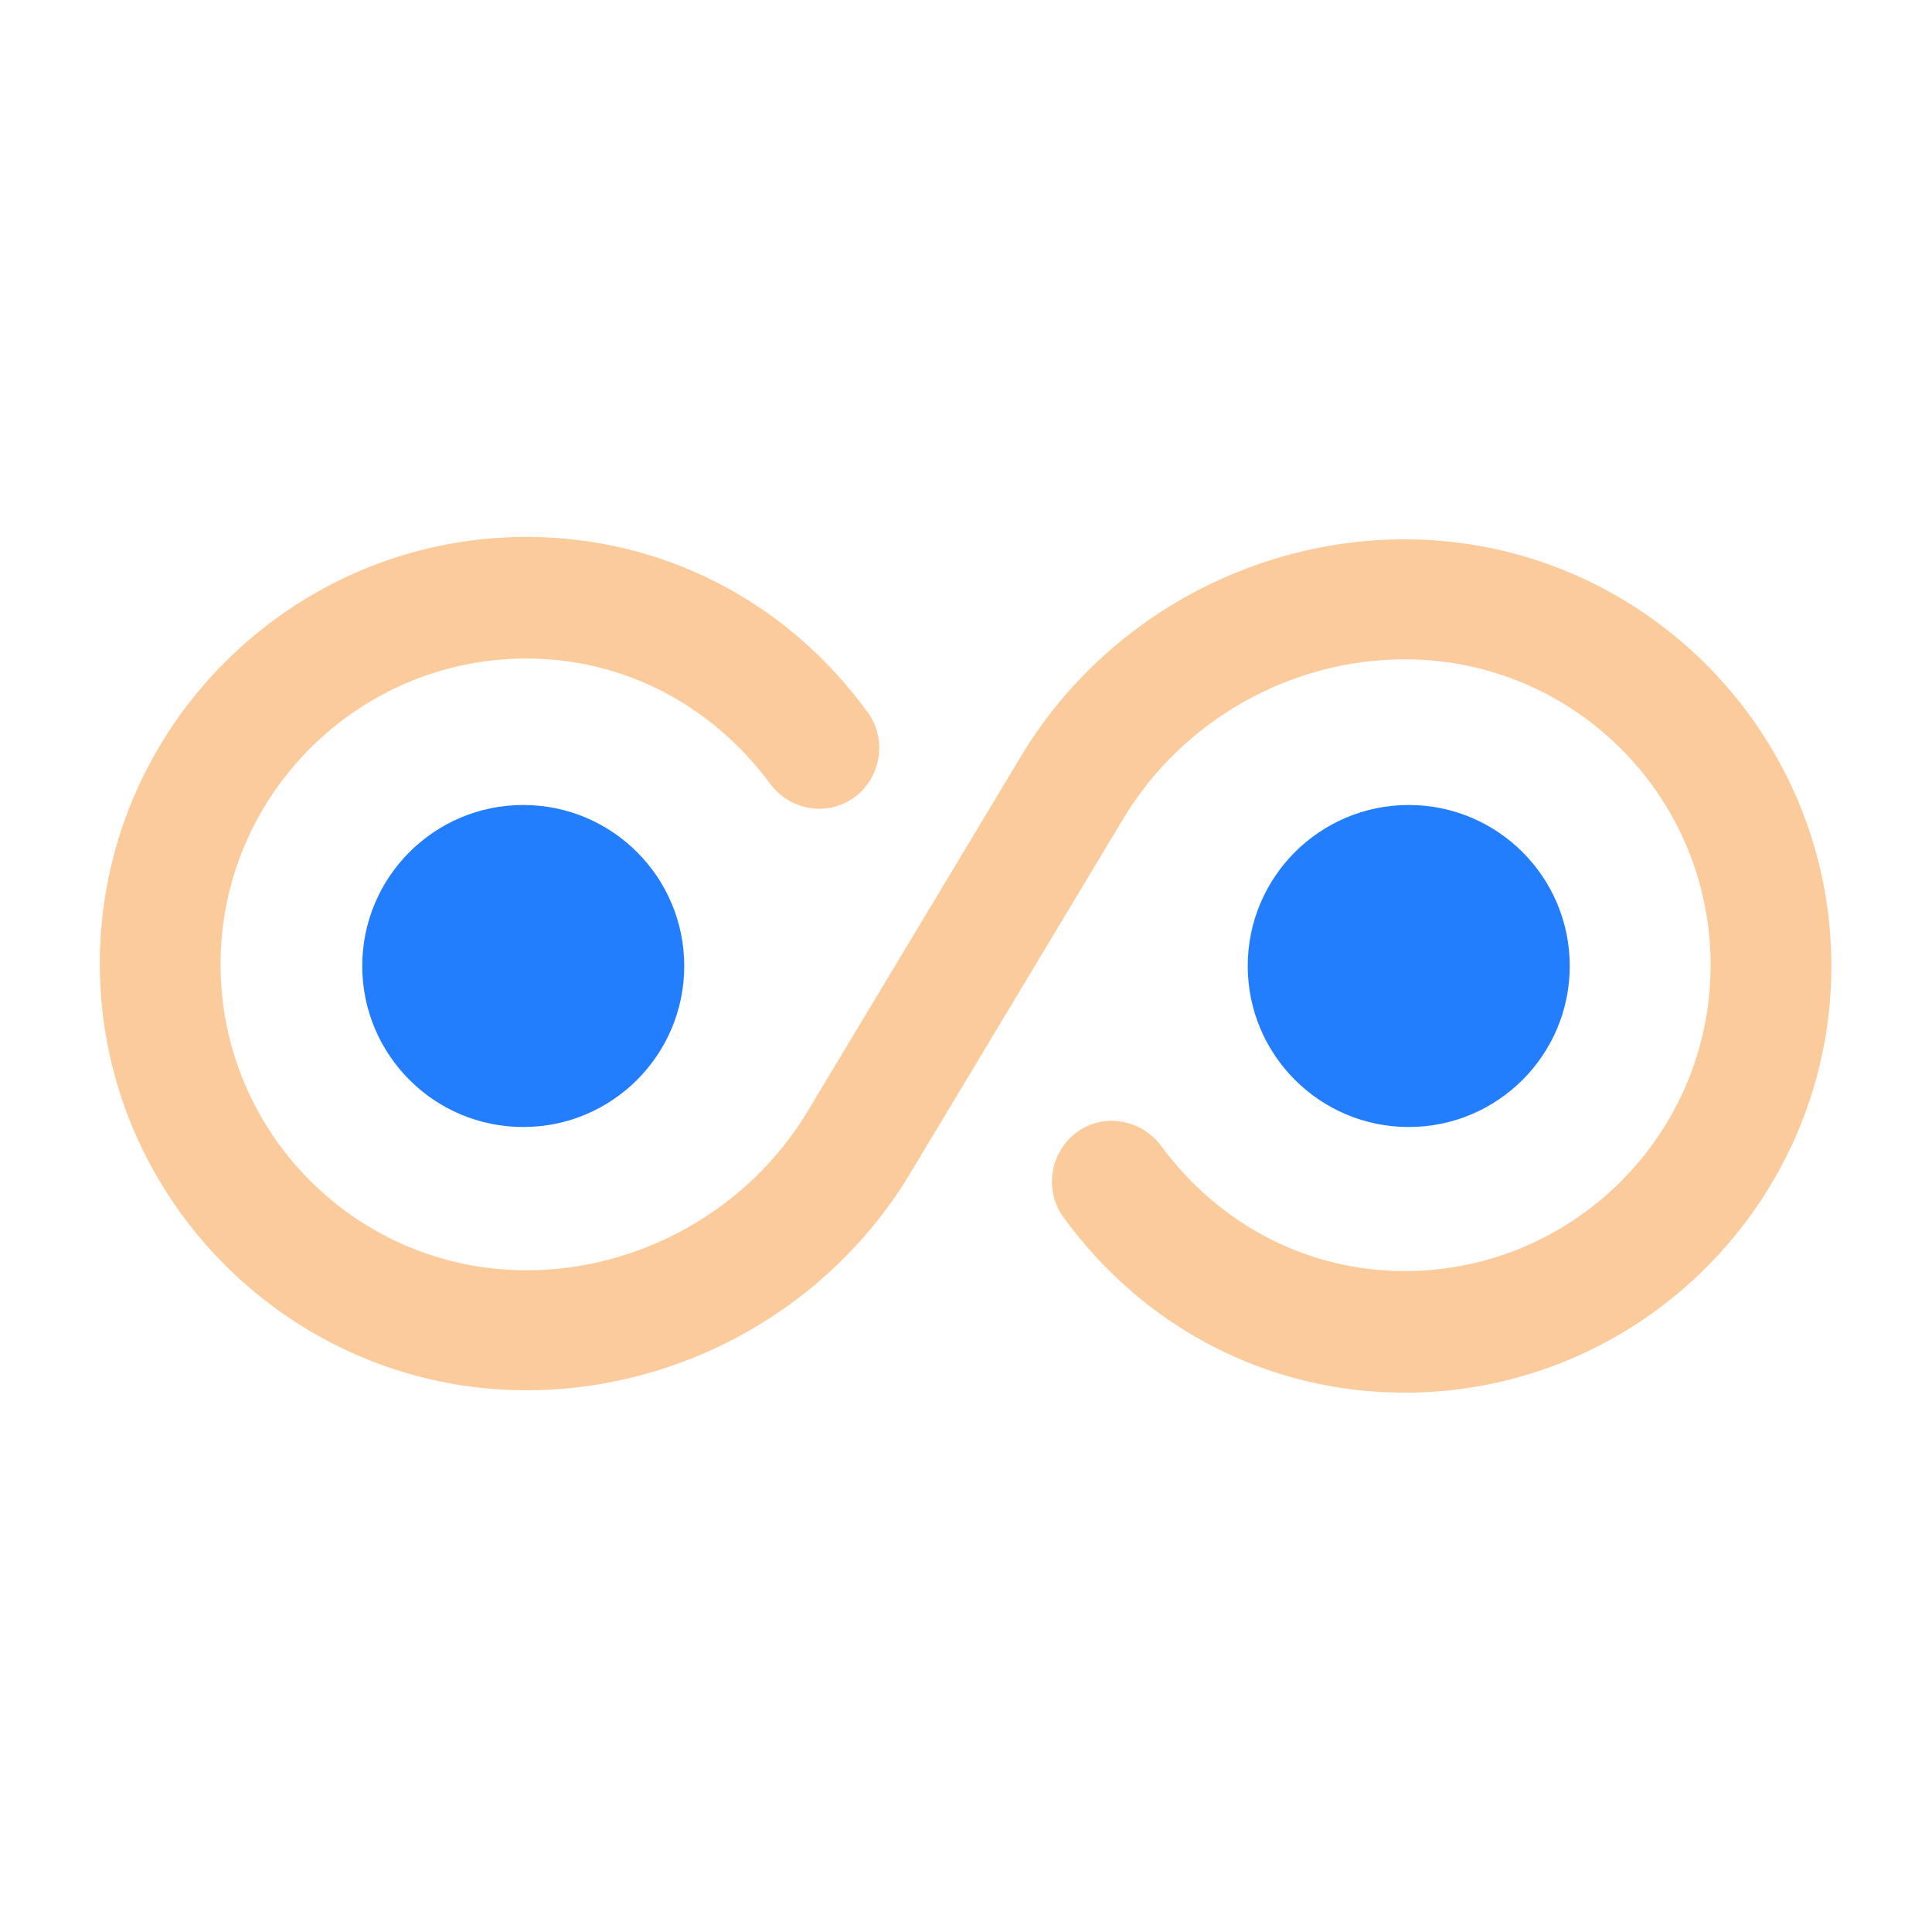 <svg width="56" height="56" viewBox="0 0 56 56" fill="none" xmlns="http://www.w3.org/2000/svg">
<path opacity="0.4" d="M40.717 40.367C36.797 40.367 33.18 38.523 30.823 35.28C30.263 34.51 30.427 33.413 31.197 32.83C31.967 32.247 33.063 32.434 33.647 33.203C35.35 35.514 37.917 36.843 40.717 36.843C45.593 36.843 49.583 32.877 49.583 27.977C49.583 23.077 45.617 19.11 40.717 19.11C37.403 19.11 34.277 20.884 32.573 23.707L26.39 33.997C24.057 37.894 19.787 40.297 15.26 40.297C8.447 40.297 2.893 34.743 2.893 27.93C2.893 21.117 8.447 15.563 15.26 15.563C19.18 15.563 22.797 17.407 25.153 20.65C25.713 21.42 25.55 22.517 24.78 23.1C23.987 23.683 22.913 23.497 22.33 22.727C20.627 20.417 18.06 19.087 15.26 19.087C10.383 19.087 6.393 23.053 6.393 27.953C6.393 32.853 10.36 36.82 15.26 36.82C18.573 36.82 21.7 35.047 23.403 32.223L29.587 21.933C31.92 18.037 36.19 15.633 40.717 15.633C47.53 15.633 53.083 21.187 53.083 28C53.083 34.813 47.53 40.367 40.717 40.367Z" fill="#F77D08"/>
<path d="M15.167 32.667C17.744 32.667 19.833 30.577 19.833 28C19.833 25.423 17.744 23.333 15.167 23.333C12.589 23.333 10.5 25.423 10.5 28C10.5 30.577 12.589 32.667 15.167 32.667Z" fill="#227EFD"/>
<path d="M40.833 32.667C43.41 32.667 45.5 30.577 45.5 28C45.5 25.423 43.41 23.333 40.833 23.333C38.256 23.333 36.166 25.423 36.166 28C36.166 30.577 38.256 32.667 40.833 32.667Z" fill="#227EFD"/>
</svg>
